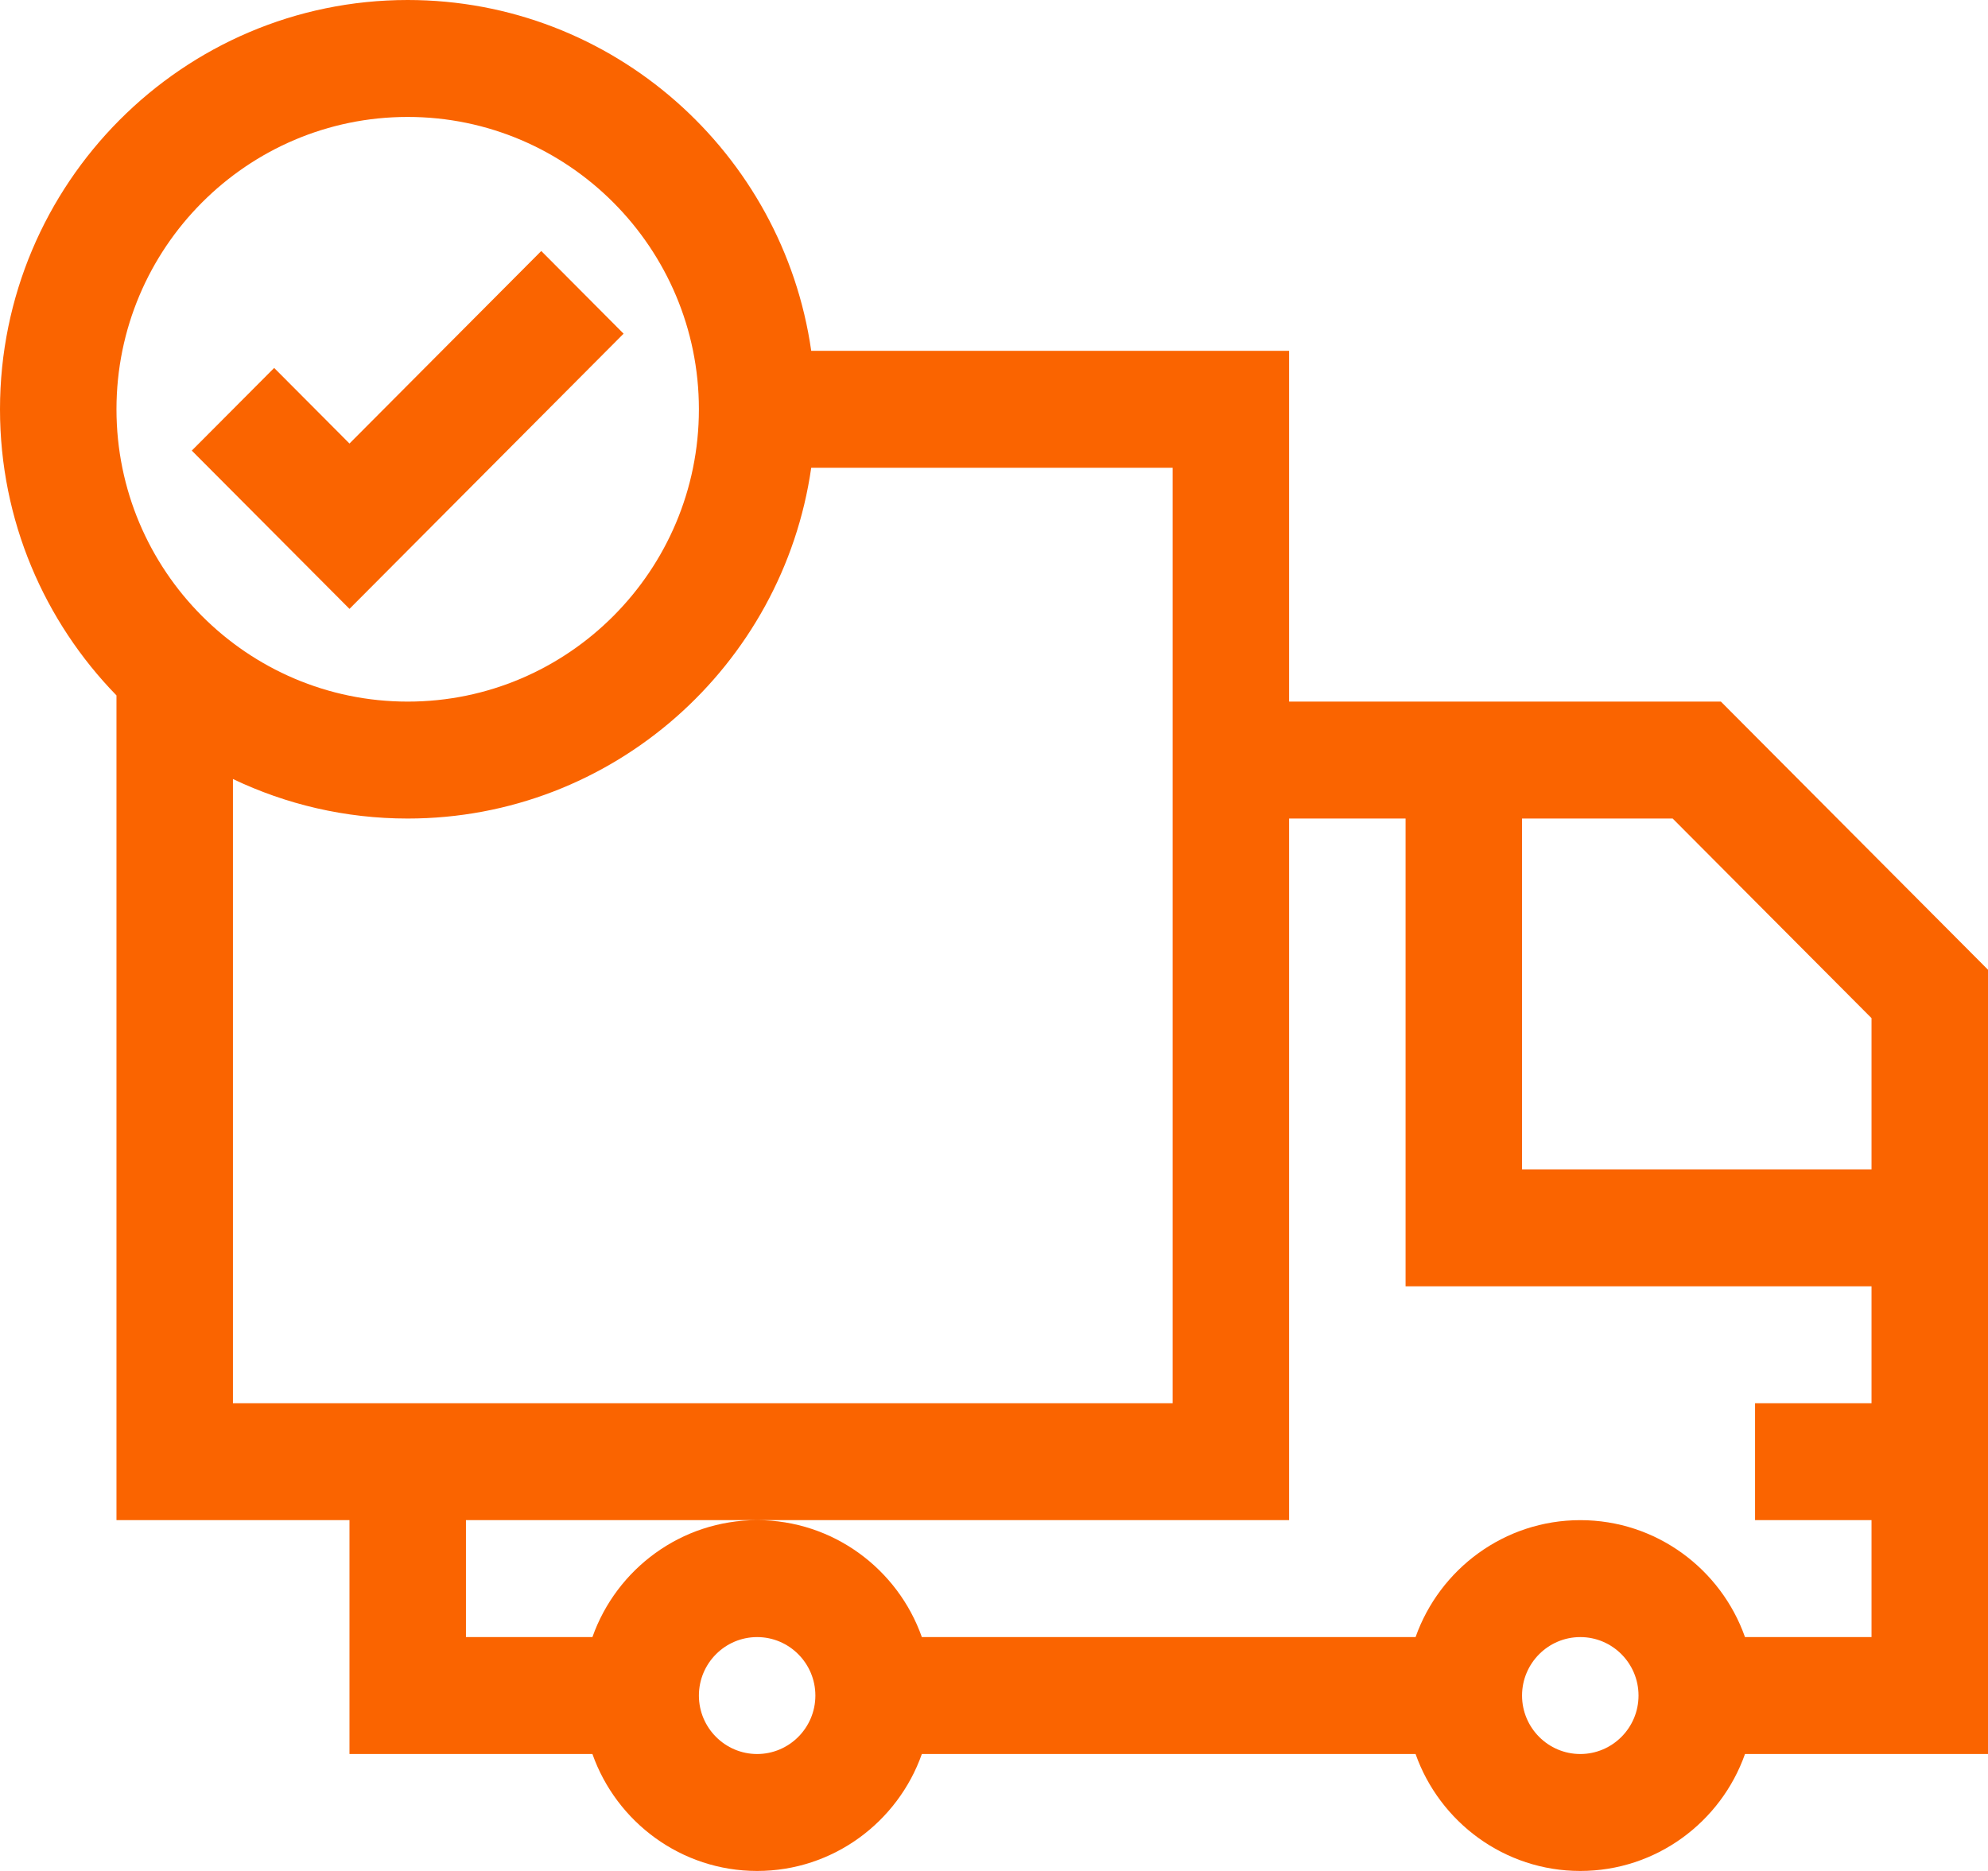 <svg width="34" height="32" viewBox="0 0 34 32" fill="none" xmlns="http://www.w3.org/2000/svg">
<path d="M10.665 5.707L9.257 4.293L5.977 7.586L4.689 6.293L3.28 7.707L5.977 10.414L10.665 5.707Z" fill="#FA6400"/>
<path d="M22.047 12V6H13.874C13.389 2.612 10.479 0 6.973 0C3.128 0 0 3.14 0 7C0 8.903 0.761 10.63 1.992 11.894V26H5.977V30H10.132C10.543 31.164 11.651 32 12.949 32C14.248 32 15.355 31.164 15.766 30H24.21C24.622 31.164 25.729 32 27.027 32C28.326 32 29.433 31.164 29.844 30H34V16.586L29.432 12H22.047ZM6.973 2C9.719 2 11.953 4.243 11.953 7C11.953 9.757 9.719 12 6.973 12C4.226 12 1.992 9.757 1.992 7C1.992 4.243 4.226 2 6.973 2ZM3.984 13.324C4.891 13.757 5.904 14 6.973 14C10.479 14 13.389 11.388 13.874 8H20.055V24H3.984V13.324ZM12.949 30C12.4 30 11.953 29.551 11.953 29C11.953 28.449 12.4 28 12.949 28C13.498 28 13.945 28.449 13.945 29C13.945 29.551 13.498 30 12.949 30ZM27.027 30C26.478 30 26.031 29.551 26.031 29C26.031 28.449 26.478 28 27.027 28C27.577 28 28.023 28.449 28.023 29C28.023 29.551 27.577 30 27.027 30ZM29.844 28C29.433 26.836 28.326 26 27.027 26C25.729 26 24.622 26.836 24.21 28H15.766C15.355 26.836 14.248 26 12.949 26C11.651 26 10.543 26.836 10.132 28H7.969V26H22.047V14H24.039V22H32.008V24H30.016V26H32.008V28H29.844ZM32.008 20H26.031V14H28.607L32.008 17.414V20Z" fill="#FA6400"/>
</svg>

